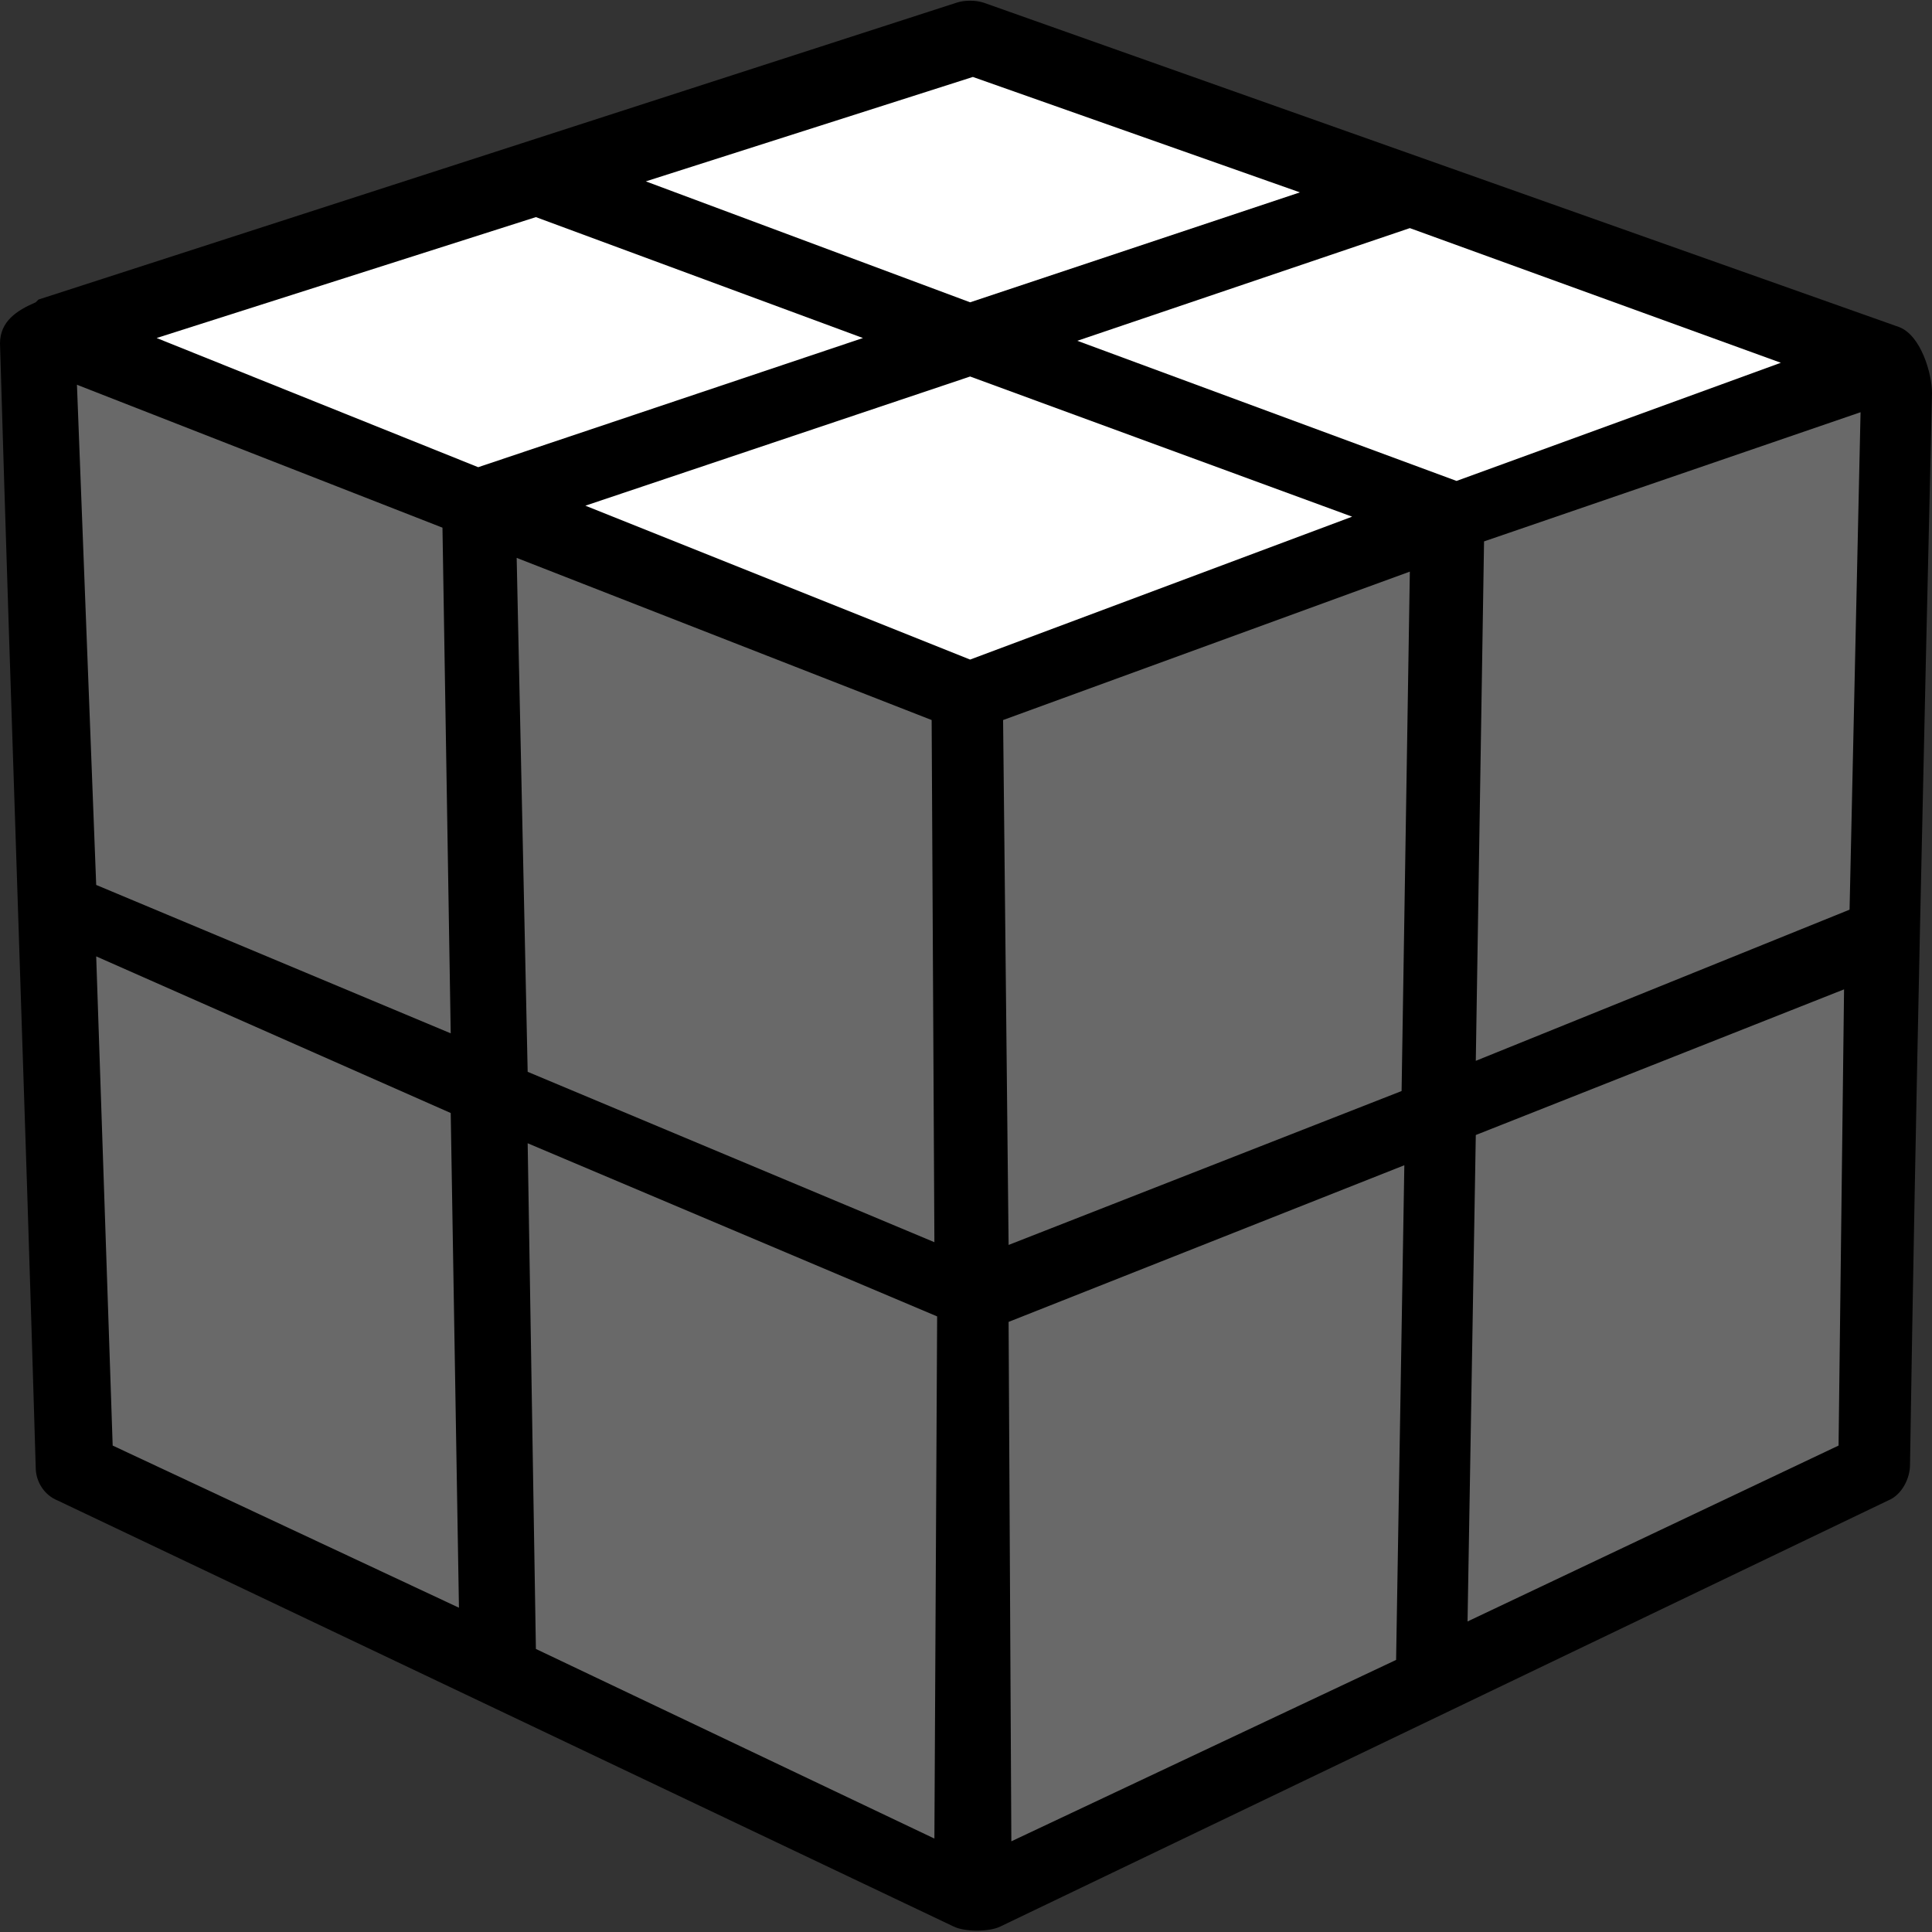 <?xml version="1.0" encoding="UTF-8"?>
<svg width="100px" height="100px" viewBox="0 0 100 100" version="1.1" xmlns="http://www.w3.org/2000/svg" xmlns:xlink="http://www.w3.org/1999/xlink">
    <rect x="0" y="0" width="100" height="100" fill="#333333" stroke="none"/>
    <title>ortega_1</title>
    <g id="Ortega" stroke="none" stroke-width="1" fill="none" fill-rule="evenodd">
        <g id="ortega_1" fill-rule="nonzero">
            <path d="M1.991,15.505 L49.502,0.142 C49.929,-6.9388939e-18 50.498,-6.9388939e-18 50.925,0.142 L98.293,16.927 C99.431,17.354 100,19.346 100,20.341 C99.573,38.834 99.147,57.326 98.862,75.818 C98.862,76.529 98.435,77.383 97.724,77.667 L51.778,99.716 C51.209,100 49.929,100 49.36,99.716 L2.987,77.667 C2.276,77.383 1.849,76.671 1.849,75.96 C1.28,56.615 0.569,37.127 0,17.781 C0,16.643 0.853,16.074 1.849,15.647 L1.991,15.505 Z" id="Path" fill="#000000"></path>
            <polygon id="Path" fill="#696969" points="26.743 28.876 48.222 37.269 48.364 64.296 27.312 55.477"></polygon>
            <polygon id="Path" fill="#696969" points="3.983 19.915 22.902 27.312 23.329 53.485 4.979 45.804"></polygon>
            <polygon id="Path" fill="#696969" points="27.312 59.175 48.506 68.137 48.364 95.164 27.738 85.349"></polygon>
            <polygon id="Path" fill="#696969" points="4.979 49.502 23.329 57.61 23.755 83.215 5.832 74.822"></polygon>
            <polygon id="Path" fill="#696969" points="51.92 37.269 72.973 29.587 72.546 56.472 52.205 64.438"></polygon>
            <polygon id="Path" fill="#696969" points="76.814 28.023 96.302 21.337 95.733 47.084 76.387 54.908"></polygon>
            <polygon id="Path" fill="#696969" points="52.205 68.421 72.688 60.313 72.262 85.917 52.347 95.306"></polygon>
            <polygon id="Path" fill="#696969" points="76.387 58.748 95.448 51.209 95.164 74.822 75.96 83.926"></polygon>
            <polygon id="Path" fill="#FFFFFF" points="30.299 26.174 50.213 19.488 69.986 26.743 50.213 34.139"></polygon>
            <polygon id="Path" fill="#FFFFFF" points="55.761 17.639 72.973 11.807 92.176 18.777 75.391 24.893"></polygon>
            <polygon id="Path" fill="#FFFFFF" points="33.428 9.388 50.356 3.983 67.283 9.957 50.213 15.647"></polygon>
            <polygon id="Path" fill="#FFFFFF" points="8.108 17.496 27.738 11.238 44.666 17.496 24.751 24.182"></polygon>
        </g>
    </g>
</svg>